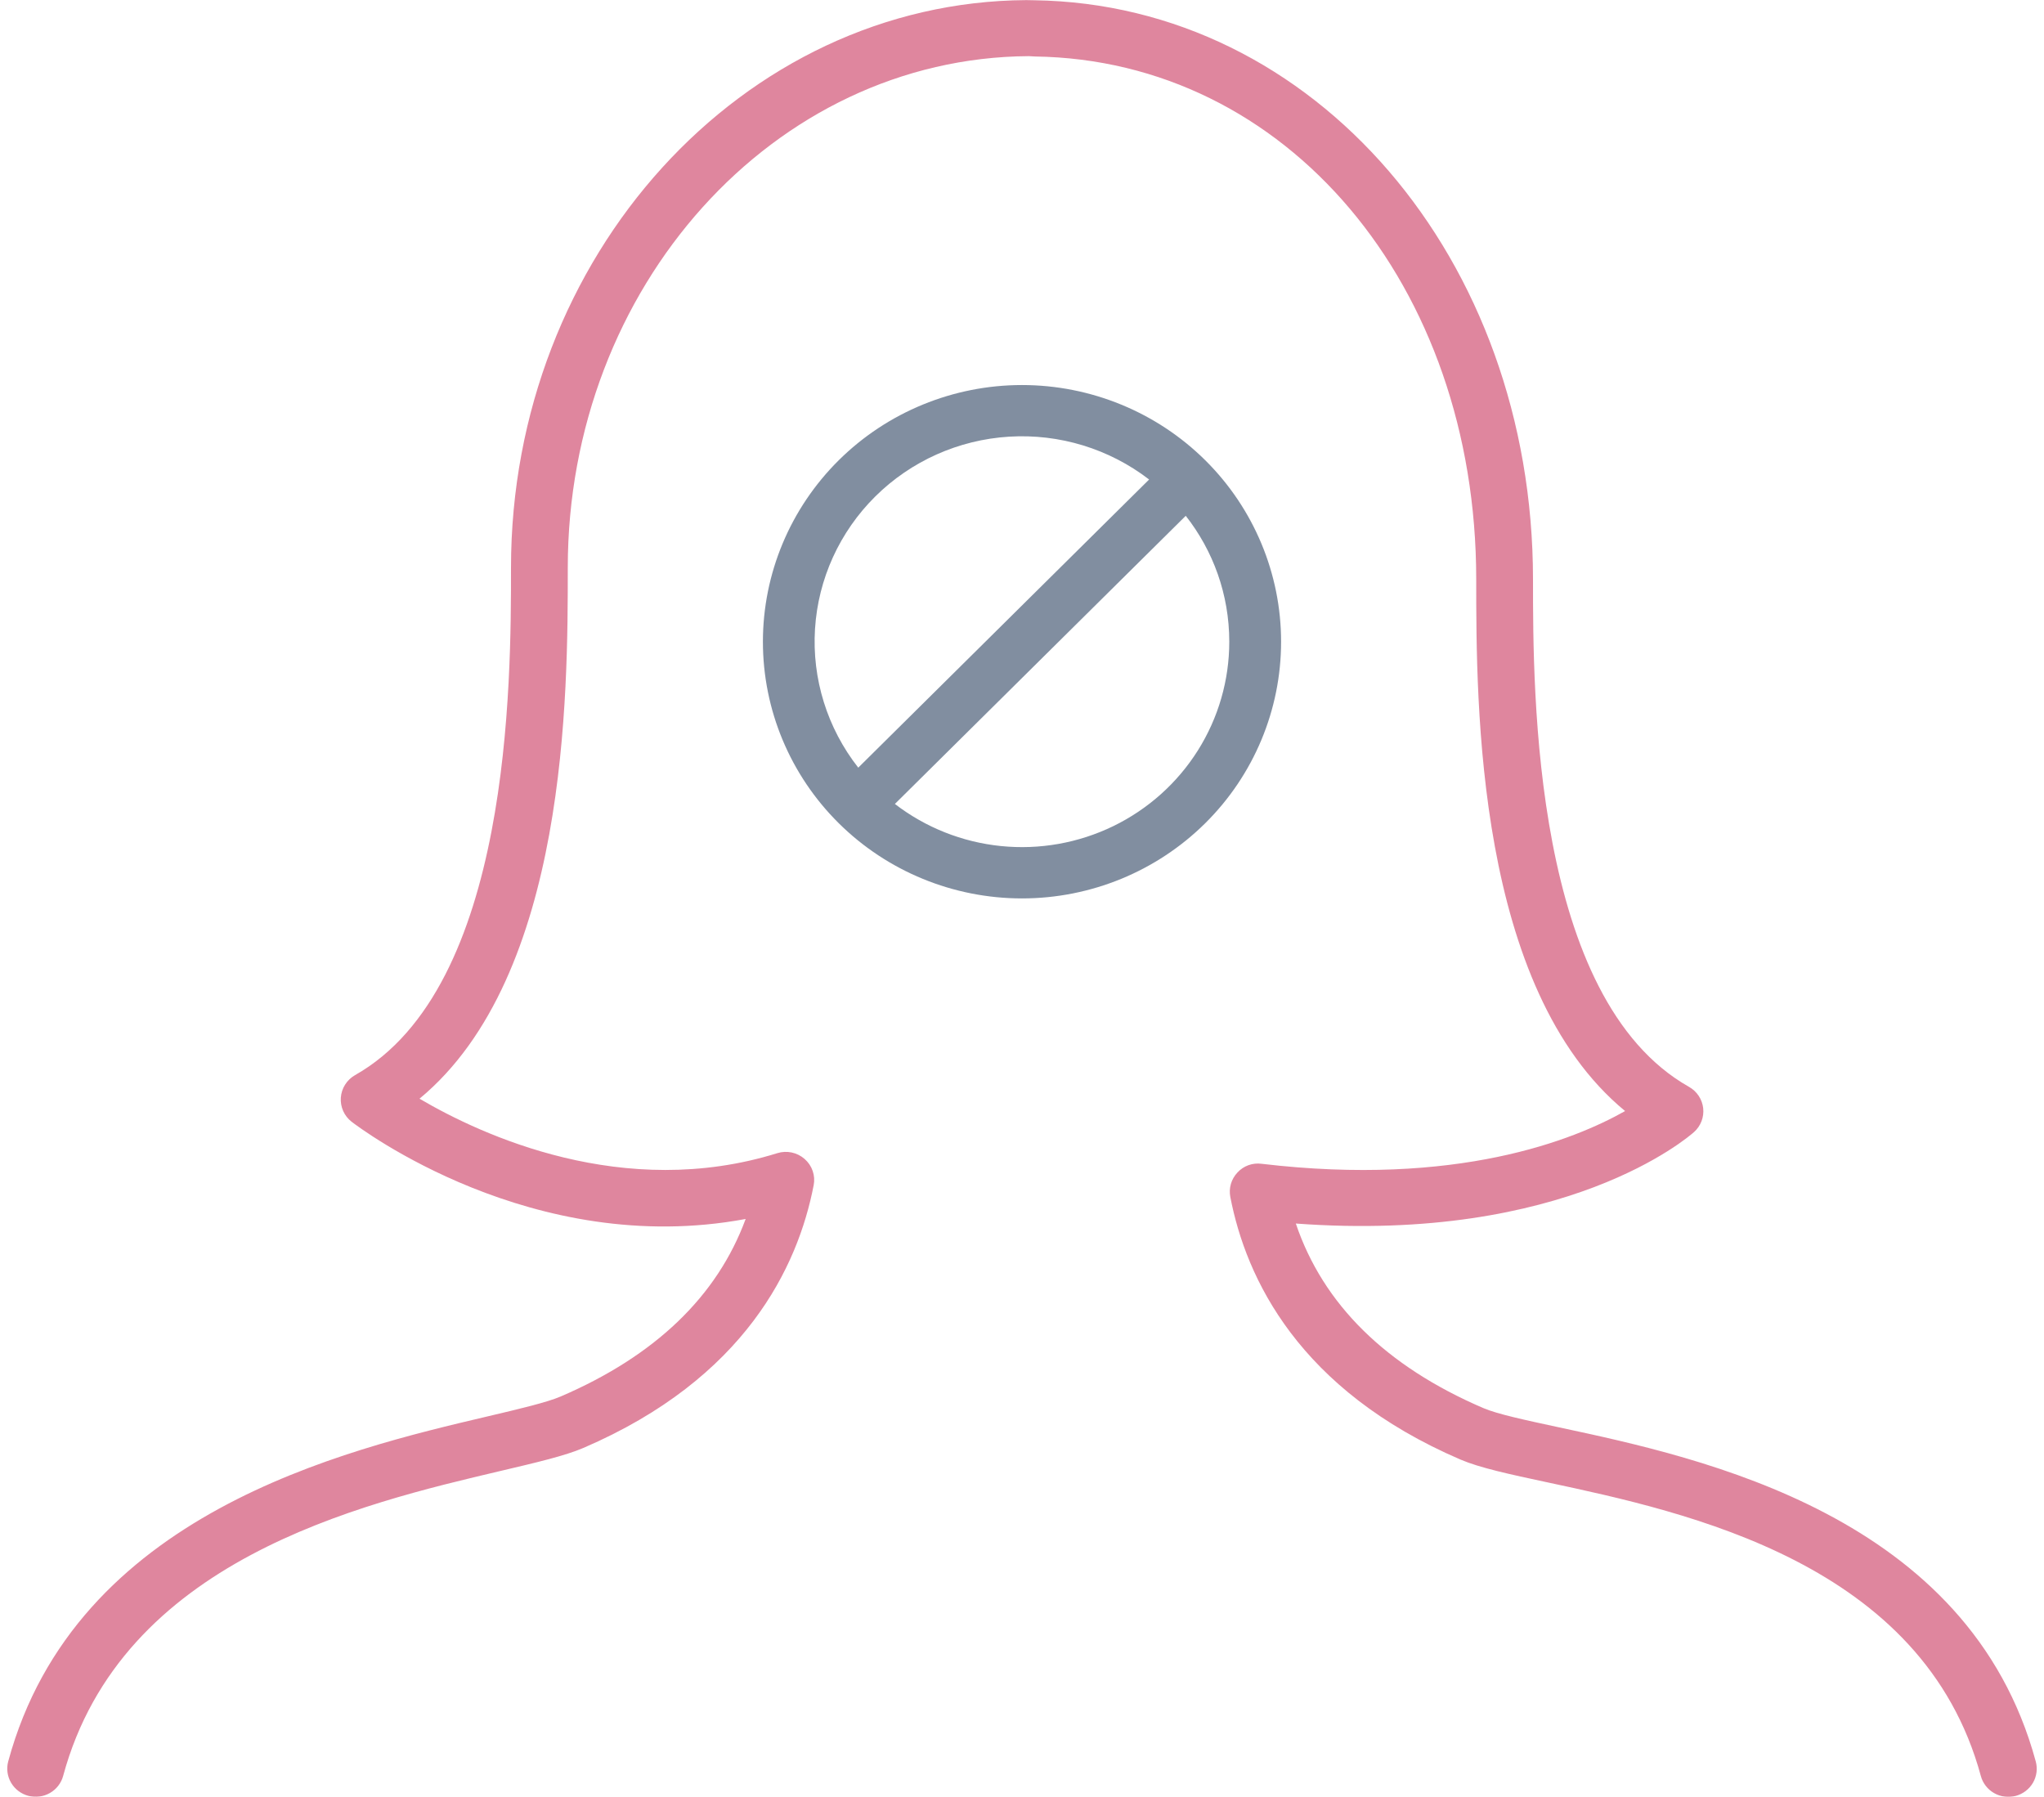 <svg width="91" height="80" viewBox="0 0 91 80" fill="none" xmlns="http://www.w3.org/2000/svg">
<g opacity="0.5" clip-path="url(#clip0_1526_2010)">
<path d="M56.167 51.815C55.97 51.788 55.769 51.81 55.581 51.877C55.394 51.945 55.227 52.056 55.093 52.202C54.957 52.346 54.857 52.519 54.801 52.708C54.746 52.897 54.737 53.097 54.774 53.29C55.472 56.915 57.82 61.89 65.029 64.987C65.884 65.352 67.203 65.637 68.877 65.995C75.141 67.335 85.616 69.58 88.189 79.075C88.232 79.234 88.306 79.382 88.408 79.513C88.509 79.643 88.635 79.752 88.779 79.834C88.923 79.916 89.082 79.97 89.247 79.991C89.412 80.012 89.579 80.001 89.74 79.959C89.9 79.916 90.051 79.842 90.182 79.742C90.314 79.642 90.425 79.517 90.508 79.375C90.591 79.232 90.644 79.075 90.666 78.912C90.688 78.749 90.676 78.584 90.633 78.425C87.658 67.457 75.79 64.915 69.413 63.55C67.936 63.232 66.66 62.96 66.035 62.69C61.703 60.83 58.905 58.07 57.691 54.475C69.728 55.36 75.178 50.617 75.419 50.402C75.567 50.27 75.681 50.104 75.752 49.92C75.823 49.735 75.848 49.536 75.827 49.34C75.805 49.144 75.736 48.955 75.627 48.79C75.517 48.625 75.37 48.488 75.196 48.39C68.25 44.465 68.25 30.902 68.25 25.795C68.25 11.512 58.523 0.19 46.053 0.012C45.935 0.008 45.816 0.006 45.697 0.005C33.045 0.075 22.75 11.41 22.75 25.275C22.75 30.382 22.75 43.947 15.803 47.87C15.624 47.973 15.473 48.117 15.364 48.291C15.254 48.465 15.189 48.662 15.174 48.867C15.159 49.071 15.195 49.276 15.278 49.463C15.361 49.651 15.49 49.815 15.652 49.942C16.001 50.21 23.71 56.045 33.197 54.272C31.928 57.717 29.168 60.367 24.962 62.175C24.352 62.437 23.139 62.725 21.734 63.055C15.313 64.565 3.359 67.377 0.366 78.422C0.323 78.581 0.312 78.747 0.334 78.91C0.356 79.073 0.41 79.23 0.493 79.372C0.661 79.659 0.937 79.869 1.261 79.955C1.585 80.041 1.931 79.996 2.221 79.83C2.512 79.664 2.724 79.391 2.811 79.07C5.412 69.46 15.998 66.972 22.32 65.482C23.905 65.11 25.156 64.815 25.97 64.467C33.179 61.37 35.525 56.395 36.225 52.77C36.267 52.557 36.252 52.338 36.181 52.133C36.111 51.929 35.987 51.745 35.824 51.602C35.661 51.458 35.463 51.358 35.249 51.312C35.035 51.267 34.813 51.277 34.605 51.342C27.762 53.472 21.44 50.542 18.677 48.917C25.278 43.452 25.278 30.875 25.278 25.275C25.278 12.782 34.443 2.567 45.803 2.5L46.071 2.515C57.274 2.672 65.722 12.68 65.722 25.795C65.722 31.397 65.722 44.002 72.35 49.467C70.067 50.757 64.863 52.845 56.167 51.815Z" fill="#BF0D3E"/>
<g clip-path="url(#clip1_1526_2010)">
<path d="M57.035 28.572C57.035 25.541 55.82 22.634 53.657 20.49C51.493 18.347 48.559 17.143 45.5 17.143C42.441 17.143 39.507 18.347 37.343 20.49C35.18 22.634 33.965 25.541 33.965 28.572C33.965 31.603 35.18 34.51 37.343 36.653C39.507 38.796 42.441 40 45.5 40C48.559 40 51.493 38.796 53.657 36.653C55.82 34.51 57.035 31.603 57.035 28.572ZM54.728 28.572C54.728 30.283 54.244 31.959 53.33 33.411C52.416 34.863 51.109 36.031 49.559 36.784C48.008 37.536 46.275 37.843 44.557 37.668C42.839 37.493 41.205 36.844 39.841 35.794L52.79 22.965C54.004 24.512 54.728 26.46 54.728 28.572ZM51.159 21.349L38.21 34.178C36.83 32.419 36.145 30.222 36.285 27.998C36.425 25.774 37.38 23.678 38.97 22.102C40.56 20.527 42.676 19.581 44.921 19.442C47.165 19.303 49.384 19.981 51.159 21.349Z" fill="#041E42"/>
</g>
</g>
<defs>
<clipPath id="clip0_1526_2010">
<rect width="91" height="80" fill="white"/>
</clipPath>
<clipPath id="clip1_1526_2010">
<rect width="23.07" height="22.857" fill="white" transform="translate(33.965 17.143)"/>
</clipPath>
</defs>
</svg>
